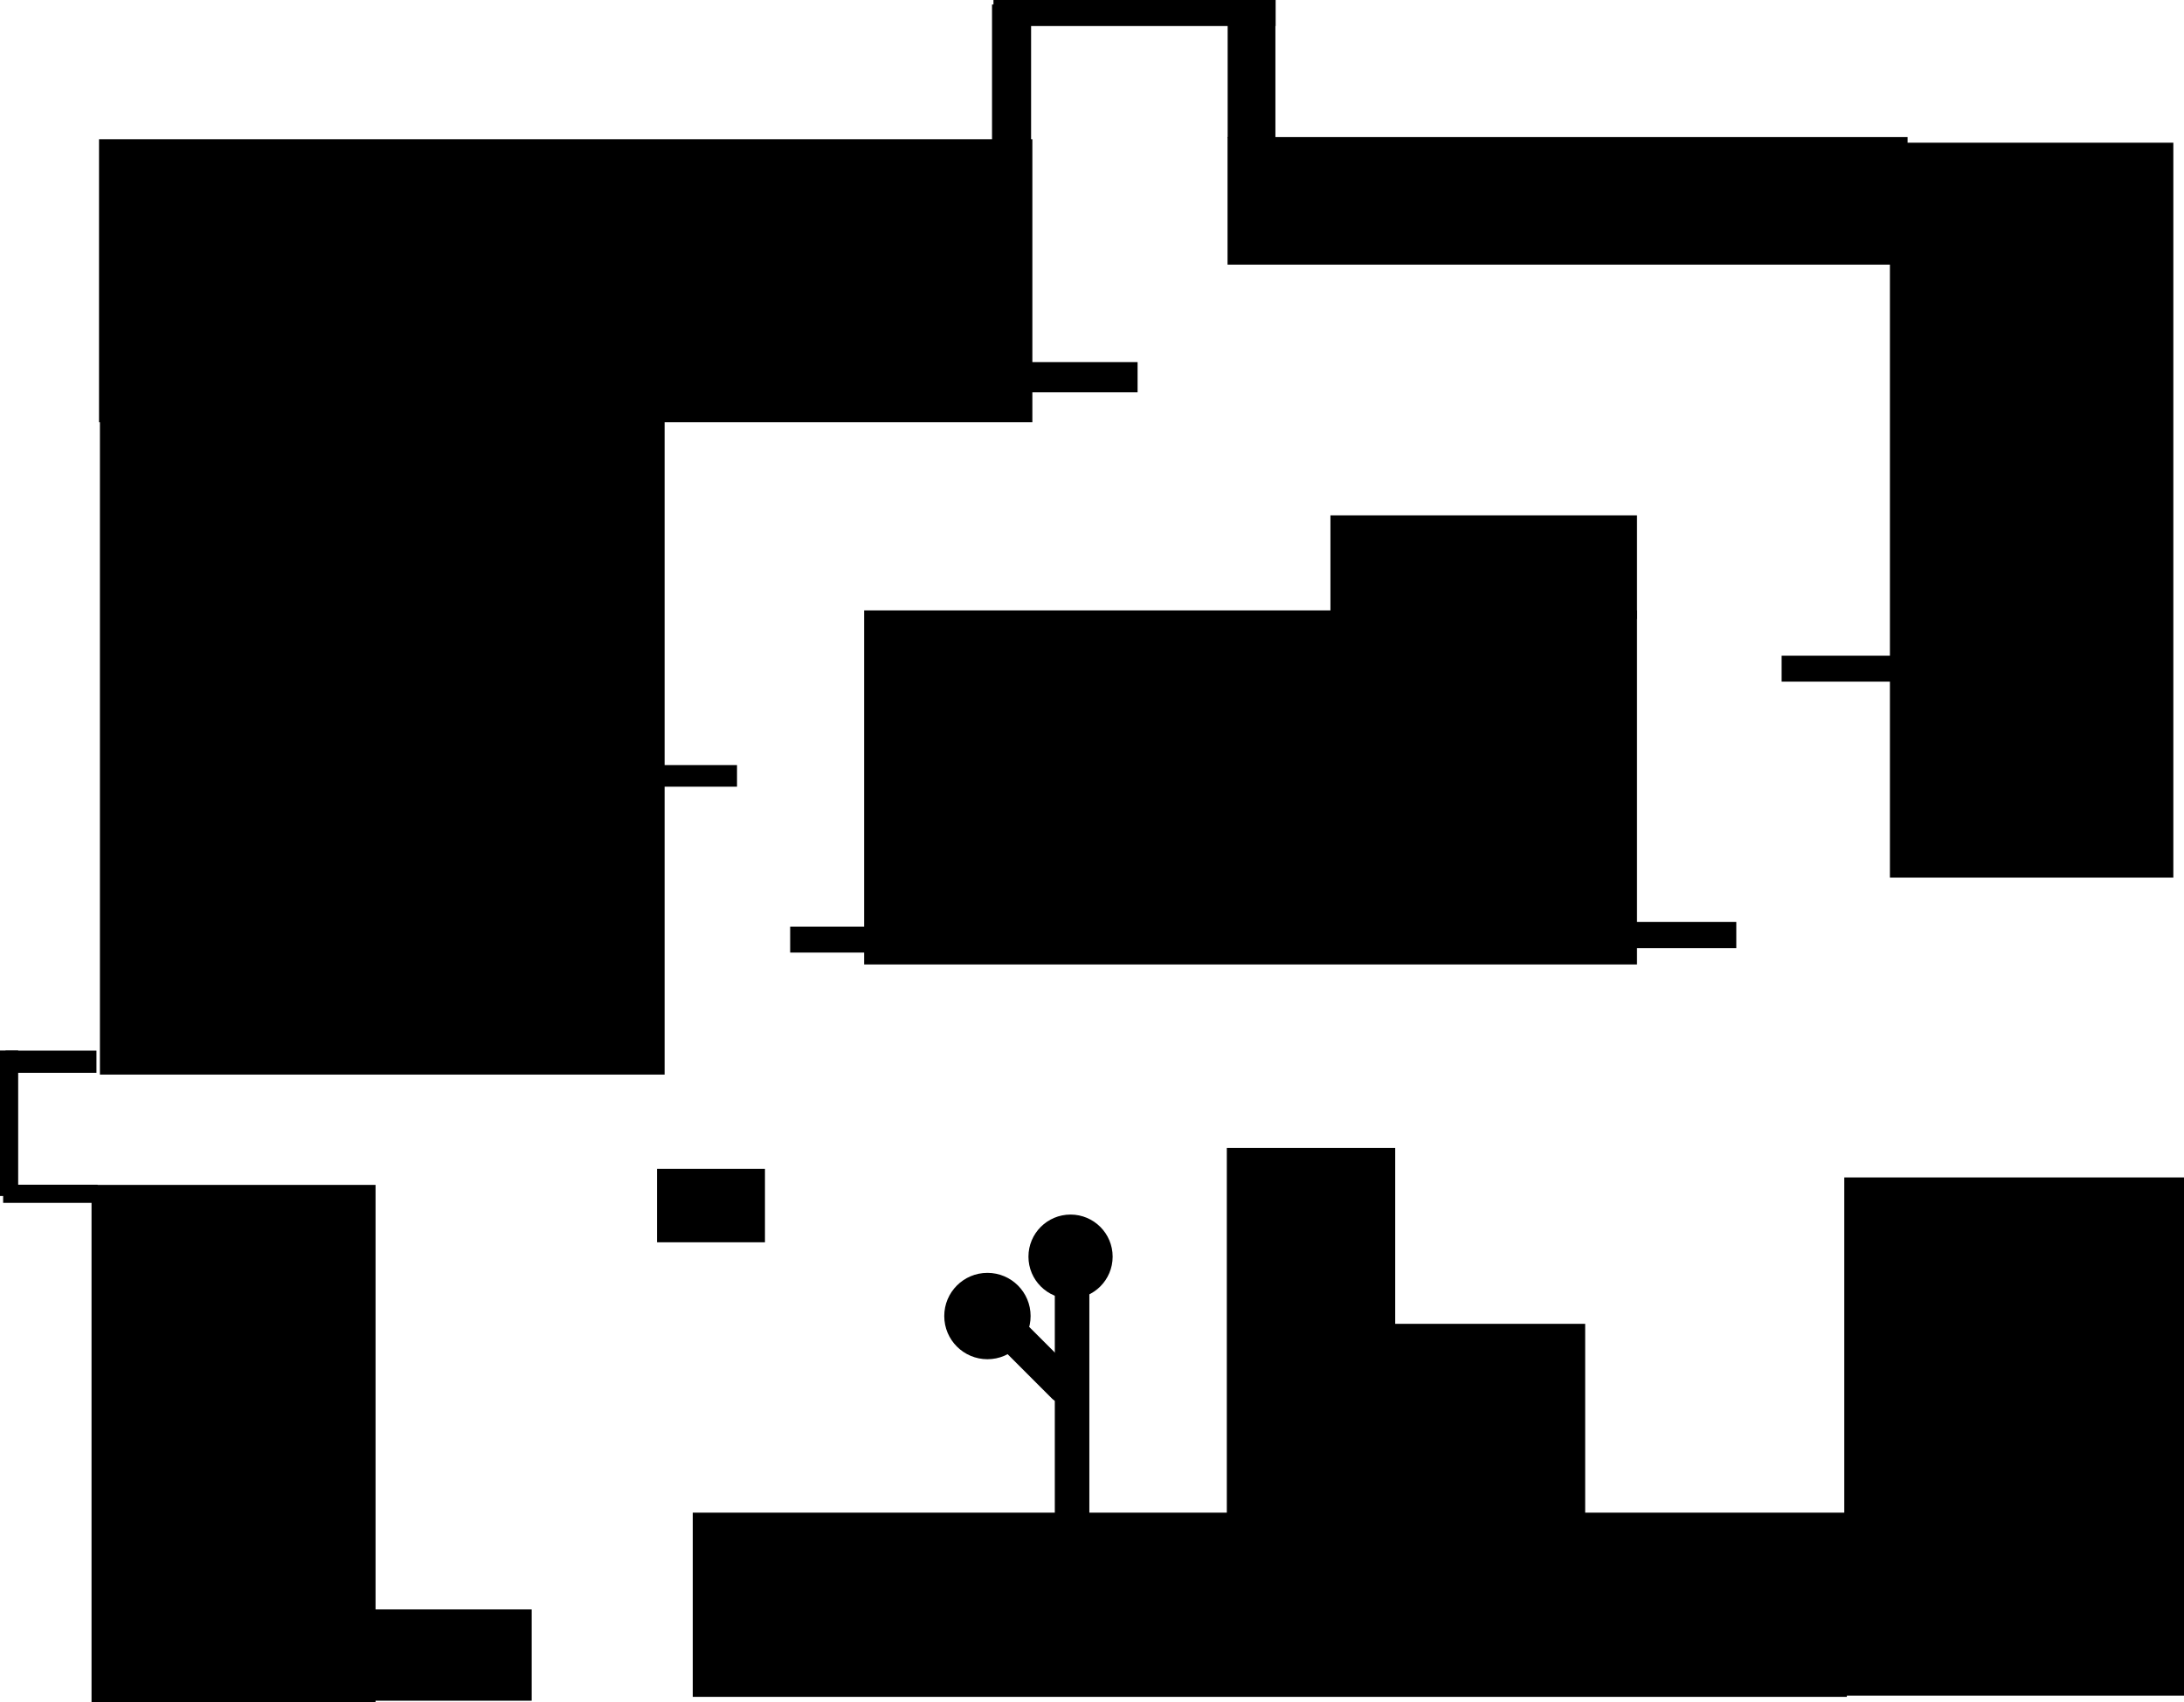 <svg version="1.1" xmlns="http://www.w3.org/2000/svg" xmlns:xlink="http://www.w3.org/1999/xlink" width="505.84" height="394.169" viewBox="0,0,505.84,394.169"><g transform="translate(23.637,32.675)"><g data-paper-data="{&quot;isPaintingLayer&quot;:true}" fill-rule="nonzero" stroke-linejoin="miter" stroke-miterlimit="10" stroke-dasharray="" stroke-dashoffset="0" style="mix-blend-mode: normal"><path d="M403.52,359.997v-120h78.684v120z" data-paper-data="{&quot;index&quot;:null}" fill="#000000" stroke="none" stroke-width="0" stroke-linecap="butt"/><path d="M414.59,170.069v-169.197h64.643v169.197z" data-paper-data="{&quot;index&quot;:null}" fill="#000000" stroke="#000000" stroke-width="1" stroke-linecap="butt"/><path d="M136.812,360.283v-42.657h267.303v42.657z" fill="#000000" stroke="none" stroke-width="0" stroke-linecap="butt"/><path d="M62.508,361.175v-21.142h37v21.142z" fill="#000000" stroke="none" stroke-width="0" stroke-linecap="butt"/><path d="M215.47,-0.435v65.535h-216.171v-65.535z" data-paper-data="{&quot;index&quot;:null}" fill="#000000" stroke="none" stroke-width="0" stroke-linecap="butt"/><path d="M-0.494,216.177v-155h130.79v155z" fill="#000000" stroke="none" stroke-width="0" stroke-linecap="butt"/><path d="M214.508,58.177v-7h25.333v7z" fill="#000000" stroke="none" stroke-width="0" stroke-linecap="butt"/><path d="M284.508,110.677v-24h71v24z" fill="#000000" stroke="none" stroke-width="0" stroke-linecap="butt"/><path d="M260.508,318.177v-85h39v85z" fill="#000000" stroke="none" stroke-width="0" stroke-linecap="butt"/><path d="M297.508,321.177v-47.278h46v47.278z" fill="#000000" stroke="none" stroke-width="0" stroke-linecap="butt"/><path d="M176.508,190.677v-82h179v82z" fill="#000000" stroke="none" stroke-width="0" stroke-linecap="butt"/><path d="M348.508,186.891v-6.073h30v6.073z" fill="#000000" stroke="none" stroke-width="0" stroke-linecap="butt"/><path d="M389.008,125.177v-6h27v6z" fill="#000000" stroke="none" stroke-width="0" stroke-linecap="butt"/><path d="M224.669,317.677v-56.5" fill="none" stroke="#000000" stroke-width="8" stroke-linecap="round"/><path d="M206.564,272.094l16.25,16.25" fill="none" stroke="#000000" stroke-width="8" stroke-linecap="round"/><path d="M195.064,272.094c0,-5.523 4.477,-10 10,-10c5.523,0 10,4.477 10,10c0,5.523 -4.477,10 -10,10c-5.523,0 -10,-4.477 -10,-10z" fill="#000000" stroke="#000000" stroke-width="0" stroke-linecap="butt"/><path d="M214.564,258.344c0,-5.385 4.365,-9.75 9.75,-9.75c5.385,0 9.75,4.365 9.75,9.75c0,5.385 -4.365,9.75 -9.75,9.75c-5.385,0 -9.75,-4.365 -9.75,-9.75z" fill="#000000" stroke="#000000" stroke-width="0" stroke-linecap="butt"/><path d="M159.376,187.923v-6h18v6z" fill="#000000" stroke="none" stroke-width="0" stroke-linecap="butt"/><path d="M129.064,149.507v-5h18v5z" fill="#000000" stroke="none" stroke-width="0" stroke-linecap="butt"/><path d="M128.536,255.016v-17h25v17z" fill="#000000" stroke="none" stroke-width="0" stroke-linecap="butt"/><path d="M418.182,-0.928v29.535h-157.505v-29.535z" data-paper-data="{&quot;index&quot;:null}" fill="#000000" stroke="none" stroke-width="0" stroke-linecap="butt"/><path d="M-23.637,210.606h4.21v33.69h-4.21z" fill="#000000" stroke="none" stroke-width="0" stroke-linecap="butt"/><path d="M-22.91,245.885v-4.203h21.891v4.203z" fill="#000000" stroke="none" stroke-width="0" stroke-linecap="butt"/><path d="M-22.348,215.768v-5.137h21.049v5.137z" fill="#000000" stroke="none" stroke-width="0" stroke-linecap="butt"/><g fill="#000000" stroke="none" stroke-width="0" stroke-linecap="butt"><path d="M271.816,-32.675v6.029h-65.357v-6.029z"/><path d="M206.127,-31.633h9.049v31.352h-9.049z"/><path d="M260.702,-30.829h11.06v30.147h-11.06z"/></g><path d="M63.346,241.725v119.769h-65.784v-119.769z" data-paper-data="{&quot;index&quot;:null}" fill="#000000" stroke="none" stroke-width="0" stroke-linecap="butt"/></g></g></svg>